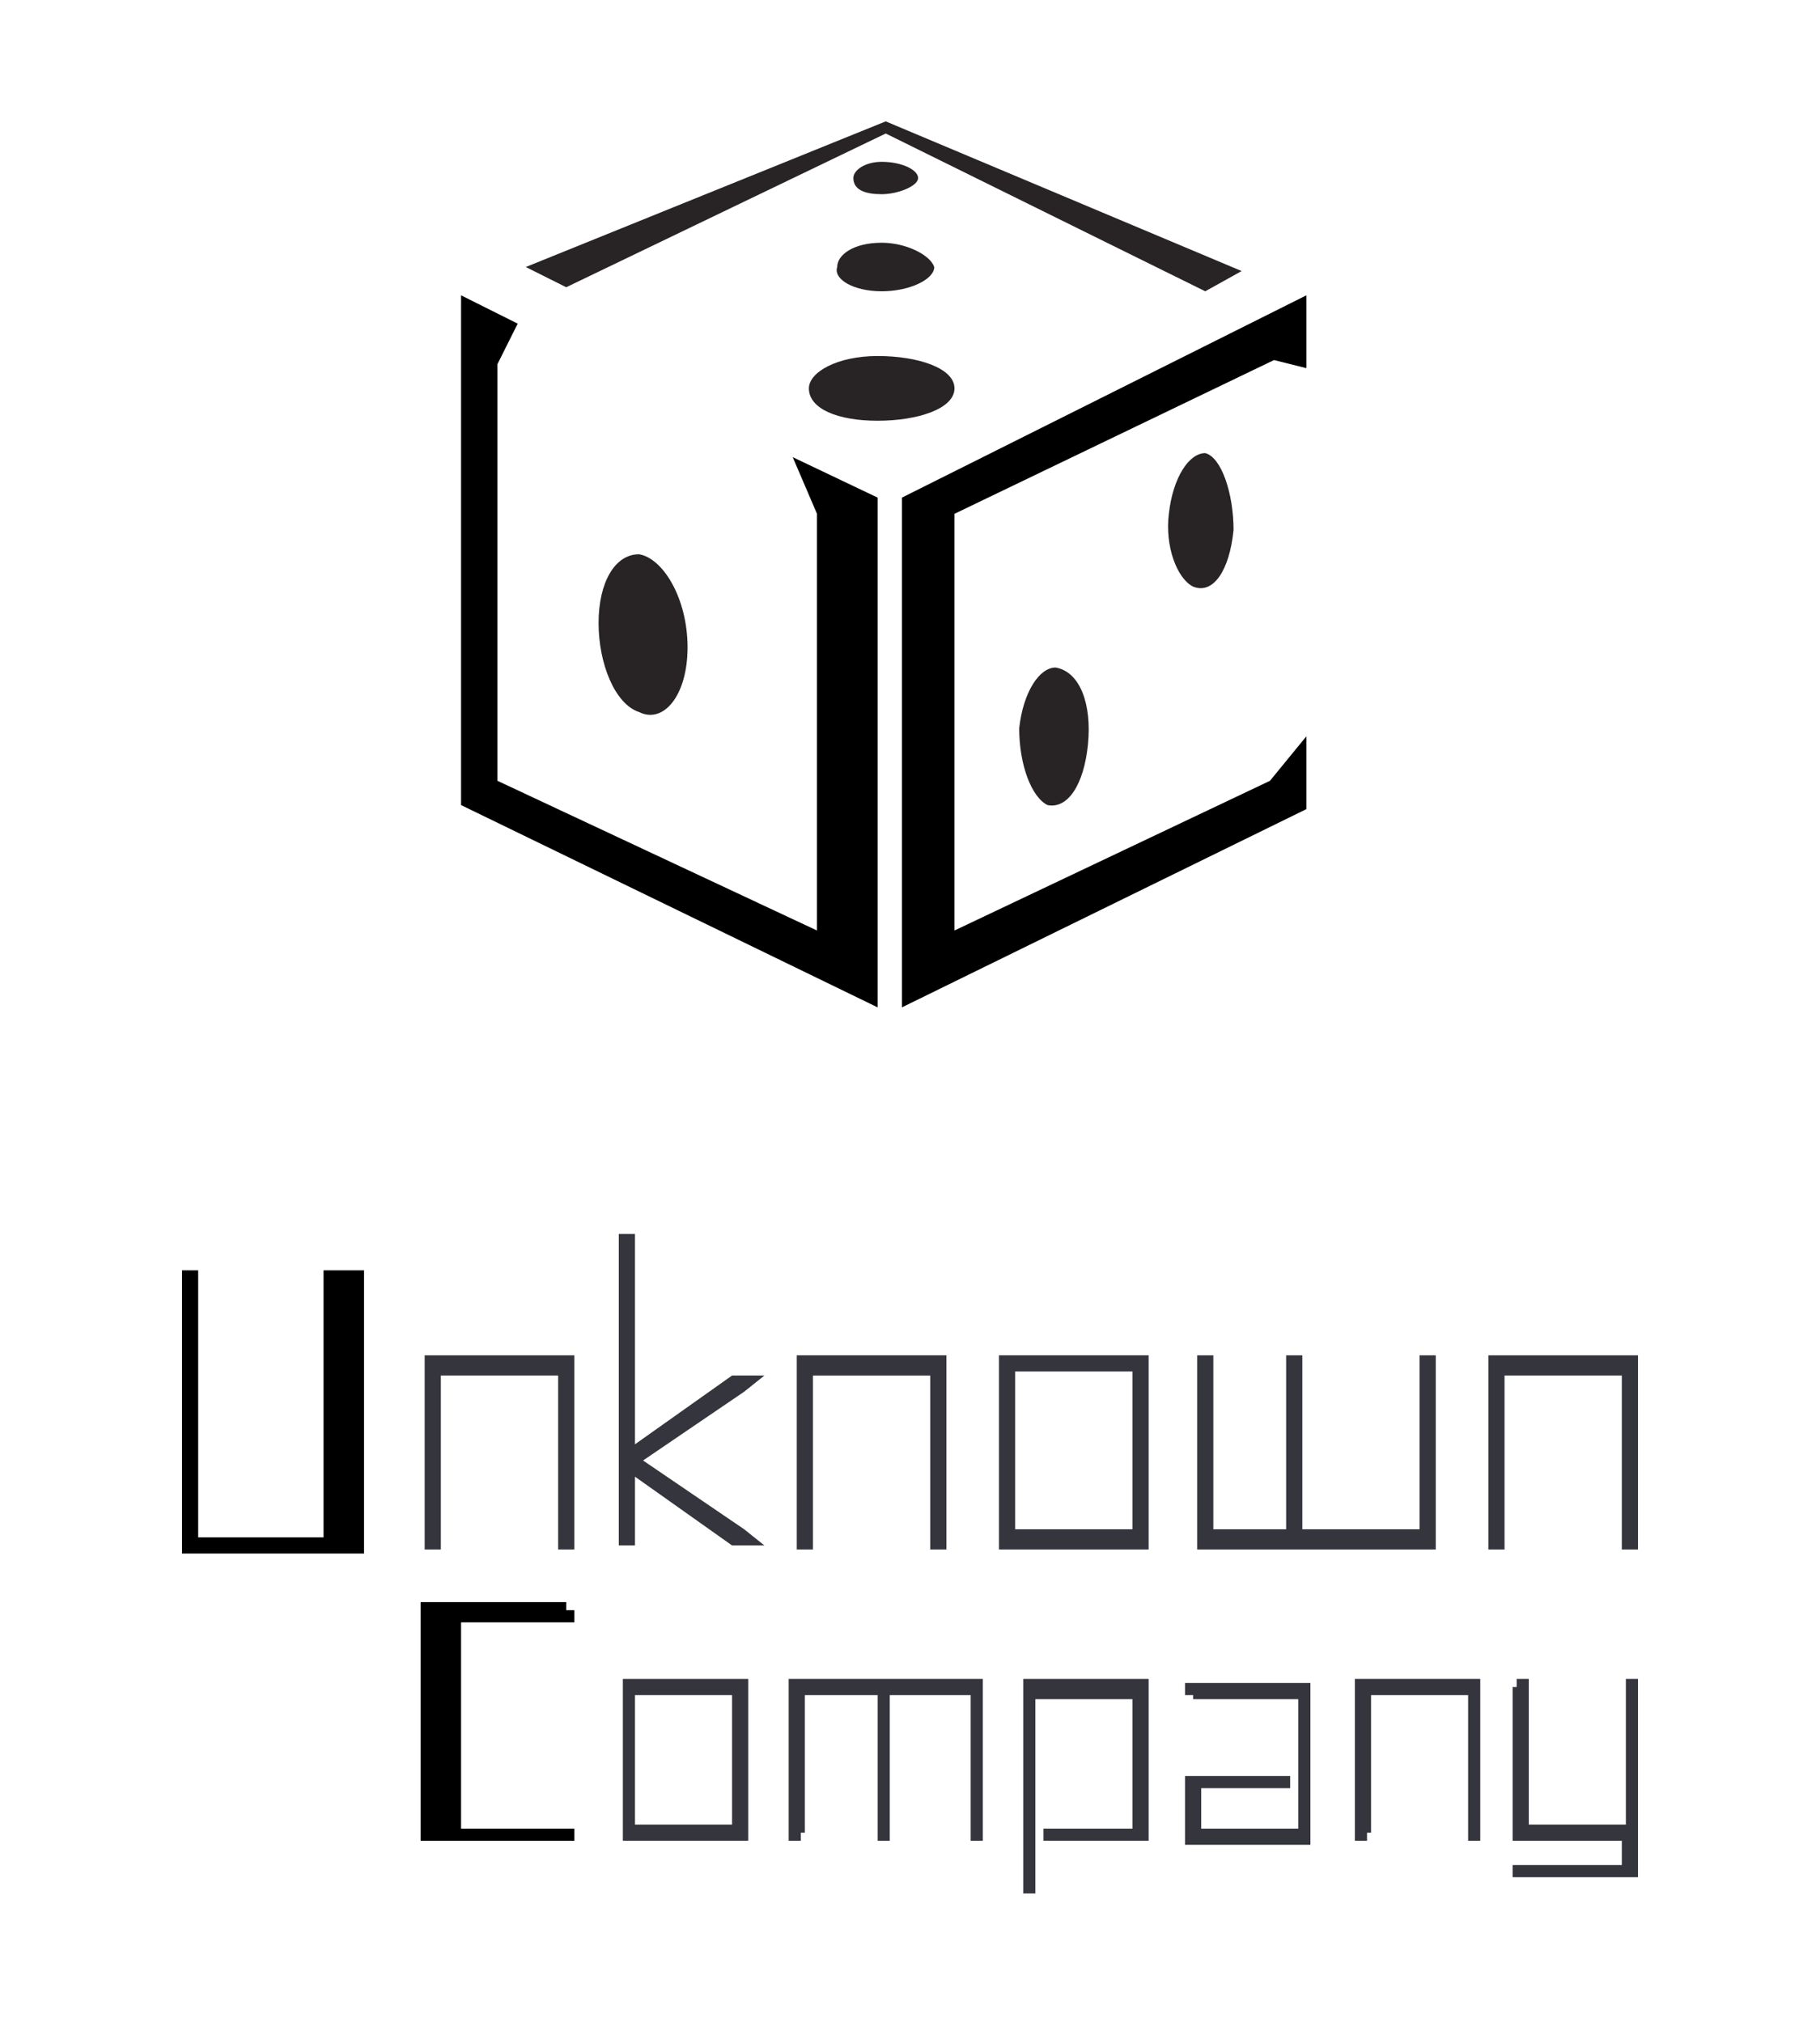 <?xml version="1.0" encoding="utf-8"?>
<!-- Generator: Adobe Illustrator 20.1.0, SVG Export Plug-In . SVG Version: 6.00 Build 0)  -->
<svg version="1.2" baseProfile="tiny" xmlns="http://www.w3.org/2000/svg" xmlns:xlink="http://www.w3.org/1999/xlink" x="0px"
	 y="0px" viewBox="0 0 45 50" overflow="auto" xml:space="preserve">
<g id="background">
</g>
<g id="examples">
</g>
<g id="logo">
	<g>
		<path d="M4.5,31.6v-0.2h0.4v0.2V38H8v-6.4v-0.2h1v0.2v6.6v0.2H8.8H4.7H4.5v-0.2V31.6z"/>
		<path fill="#35353D" d="M10.9,38.1v0.2h-0.4v-0.2v-4.4v-0.2h0.2H14h0.2v0.2v4.4v0.2h-0.4v-0.2v-4.1h-2.9V38.1z"/>
		<path fill="#35353D" d="M15.7,35.7l2.4-1.7l0.1,0h0.7l-0.5,0.4l-2.5,1.7l2.5,1.7l0.5,0.4h-0.7l-0.1,0l-2.4-1.7v1.5v0.2h-0.4v-0.2
			v-1.8V36v-5.3v-0.2h0.4v0.2V35.7z"/>
		<path fill="#35353D" d="M20.1,38.1v0.2h-0.4v-0.2v-4.4v-0.2h0.2h3.3h0.2v0.2v4.4v0.2H23v-0.2v-4.1h-2.9V38.1z"/>
		<path fill="#35353D" d="M24.7,33.7v-0.2h0.2h3.3h0.2v0.2v4.4v0.2h-0.2h-3.3h-0.2v-0.2V33.7z M25.1,33.9v3.9H28v-3.9H25.1z"/>
		<path fill="#35353D" d="M29.6,33.7v-0.2h0.4v0.2v4.1h1.8v-4.1v-0.2h0.4v0.2v4.1h2.9v-4.1v-0.2h0.4v0.2v4.4v0.2h-0.2h-3.1h-0.4h-2
			h-0.2v-0.2V33.7z"/>
		<path fill="#35353D" d="M37.2,38.1v0.2h-0.4v-0.2v-4.4v-0.2H37h3.3h0.2v0.2v4.4v0.2h-0.4v-0.2v-4.1h-2.9V38.1z"/>
	</g>
	<g>
		<path d="M14,39.8h0.2v0.3H14h-2.6v5.1H14h0.2v0.3H14h-3.4h-0.2v-0.2v-5.5v-0.2h0.2H14z"/>
		<path fill="#35353D" d="M15.4,41.7v-0.2h0.2h2.7h0.2v0.2v3.6v0.2h-0.2h-2.7h-0.2v-0.2V41.7z M15.7,41.9v3.2h2.4v-3.2H15.7z"/>
		<path fill="#35353D" d="M19.8,45.3v0.2h-0.3v-0.2v-3.6v-0.2h0.2h1.9h0.3h2.2h0.2v0.2v3.6v0.2h-0.3v-0.2v-3.4h-2v3.4v0.2h-0.3v-0.2
			v-3.4h-1.8V45.3z"/>
		<path fill="#35353D" d="M25.6,46.6v0.2h-0.3v-0.2v-4.9v-0.2h0.2h2.7h0.2v0.2v3.6v0.2h-0.2H26h-0.2v-0.3H26H28v-3.2h-2.4V46.6z"/>
		<path fill="#35353D" d="M29.5,41.9h-0.2v-0.3h0.2h2.7h0.2v0.2v3.6v0.2h-0.2h-2.7h-0.2v-0.2v-1.3v-0.2h0.2h2.2h0.2v0.3h-0.2h-2v1
			h2.4v-3.2H29.5z"/>
		<path fill="#35353D" d="M33.8,45.3v0.2h-0.3v-0.2v-3.6v-0.2h0.2h2.7h0.2v0.2v3.6v0.2h-0.3v-0.2v-3.4h-2.4V45.3z"/>
		<path fill="#35353D" d="M37.5,41.7v-0.2h0.3v0.2v3.4h2.4v-3.4v-0.2h0.3v0.2v3.4v0.3v0.8v0.2h-0.2h-2.7h-0.2v-0.3h0.2h2.5v-0.6
			h-2.5h-0.2v-0.2V41.7z"/>
	</g>
	<g>
		<polygon points="20.2,23 12.3,19.3 12.3,9 12.8,8 11.4,7.3 11.4,19.9 21.7,24.9 21.7,12.3 19.6,11.3 20.2,12.7 		"/>
		<polygon points="23.6,12.7 31.5,8.9 32.3,9.1 32.3,7.3 22.3,12.3 22.3,24.9 32.3,20 32.3,18.2 31.4,19.3 23.6,23 		"/>
		<polygon fill="#282425" points="29.8,7.2 30.7,6.7 21.9,3 13,6.6 14,7.1 21.9,3.3 		"/>
		<path fill="#282425" d="M21.8,4.8c0.4,0,0.9-0.2,0.9-0.4c0-0.2-0.4-0.4-0.9-0.4c-0.4,0-0.7,0.2-0.7,0.4
			C21.1,4.7,21.4,4.8,21.8,4.8z"/>
		<path fill="#282425" d="M21.8,7.2c0.7,0,1.3-0.3,1.3-0.6C23,6.3,22.4,6,21.8,6c-0.7,0-1.1,0.3-1.1,0.6C20.6,6.9,21.1,7.2,21.8,7.2
			z"/>
		<path fill="#282425" d="M23.6,9.6c0-0.5-0.9-0.8-1.9-0.8c-1,0-1.7,0.4-1.7,0.8c0,0.5,0.7,0.8,1.7,0.8
			C22.7,10.4,23.6,10.1,23.6,9.6z"/>
		<path fill="#282425" d="M26.9,18.4c-0.1,1-0.5,1.6-1,1.5c-0.4-0.2-0.7-1-0.7-1.9c0.1-0.9,0.5-1.5,0.9-1.5
			C26.7,16.6,27,17.4,26.9,18.4z"/>
		<path fill="#282425" d="M30.5,13.1c-0.1,1-0.5,1.6-1,1.4c-0.4-0.2-0.7-1-0.6-1.8c0.1-0.9,0.5-1.5,0.9-1.5
			C30.2,11.3,30.5,12.2,30.5,13.1z"/>
		<path fill="#282425" d="M17,16c0,1.2-0.6,1.9-1.2,1.6c-0.6-0.2-1-1.2-1-2.2s0.4-1.7,1-1.7C16.4,13.8,17,14.8,17,16z"/>
	</g>
</g>
<g id="repères">
</g>
<g id="infos">
</g>
</svg>

